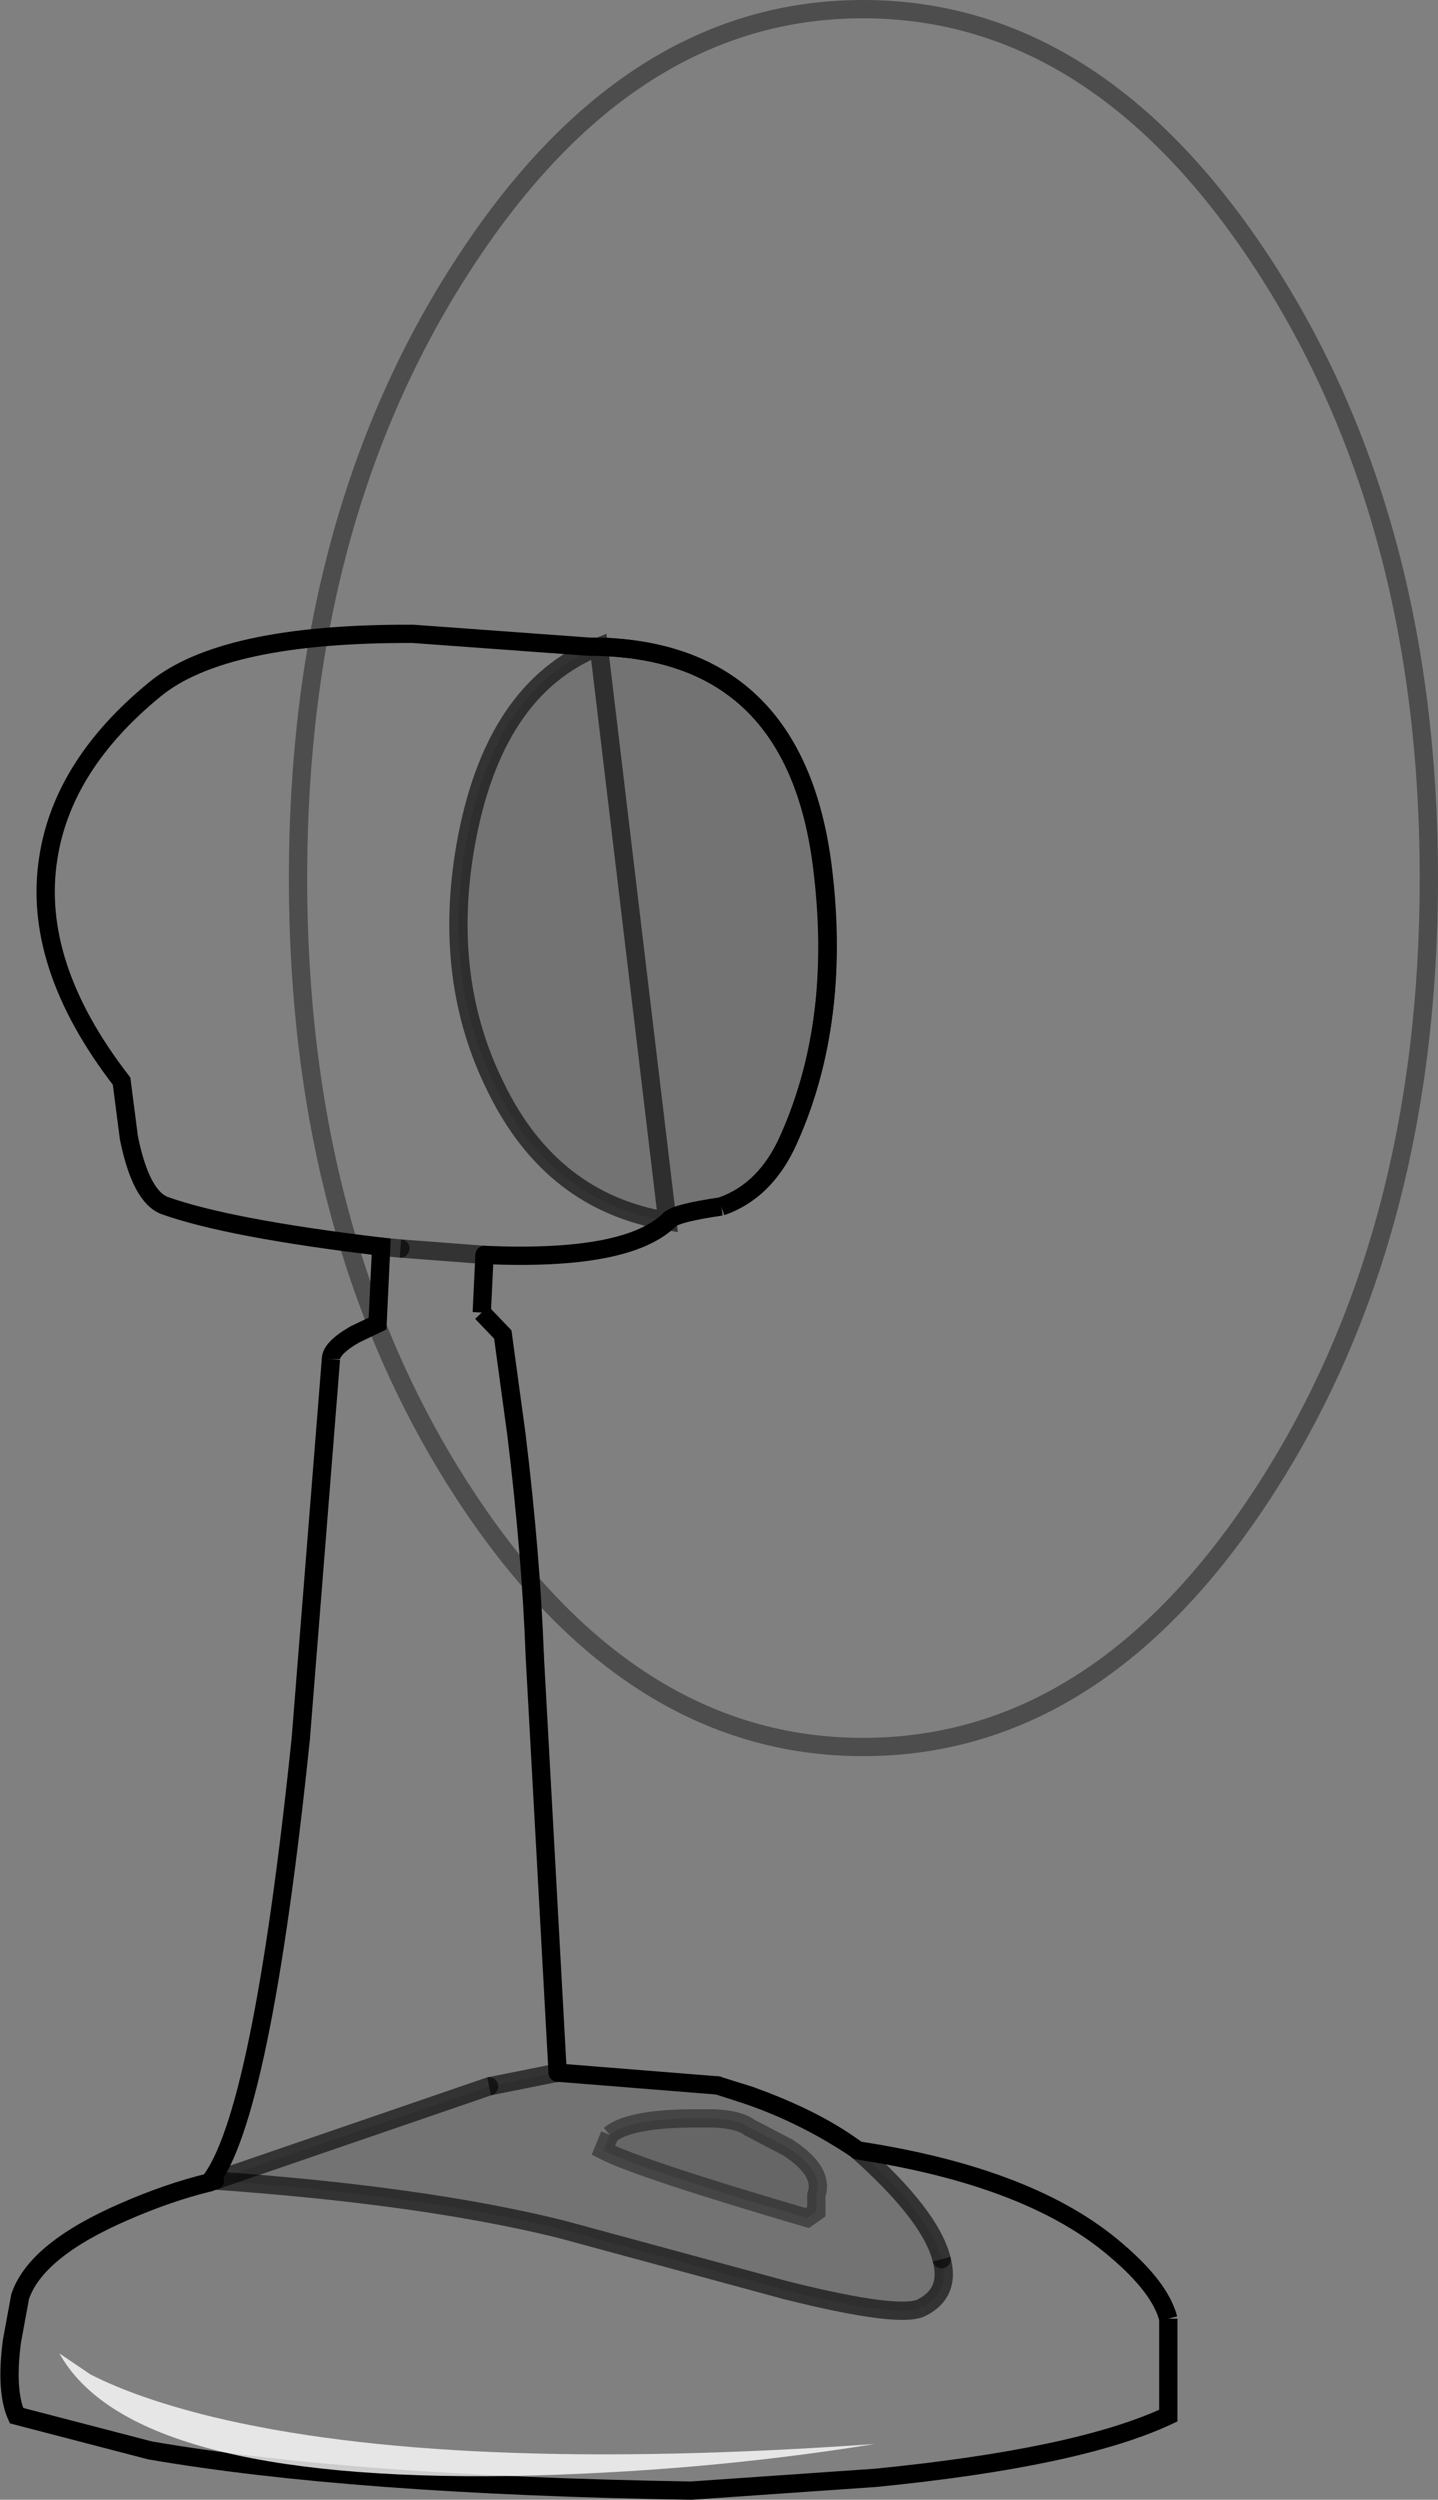 <?xml version="1.0" encoding="UTF-8" standalone="no"?>
<svg xmlns:xlink="http://www.w3.org/1999/xlink" height="136.65px" width="78.65px" xmlns="http://www.w3.org/2000/svg">
  <rect width="100%" height="100%" fill="#808080" stroke="none"/>
  <g transform="matrix(1.0, 0.0, 0.0, 1.0, 39.3, 69.8)">
    <path d="M-5.95 46.9 Q-4.95 46.05 -1.6 46.0 L-0.3 46.0 Q1.1 46.05 1.7 46.5 L3.8 47.6 Q5.8 48.9 5.35 50.2 L5.35 51.1 4.85 51.45 Q-4.35 48.75 -6.3 47.75 L-5.95 46.9" fill="#000000" fill-opacity="0.2" fill-rule="evenodd" stroke="none"/>
    <path d="M-18.45 -1.65 Q-26.8 -2.65 -30.3 -3.9 -31.6 -4.4 -32.25 -7.6 L-32.65 -10.7 Q-37.6 -17.1 -36.65 -22.95 -35.85 -28.0 -30.85 -32.1 -27.1 -35.2 -16.7 -35.15 L-7.1 -34.45 Q4.0 -34.45 5.65 -22.75 6.8 -14.2 3.85 -7.55 2.6 -4.7 0.15 -3.85 -2.25 -3.5 -2.65 -3.15 -4.95 -0.85 -12.8 -1.2 L-17.4 -1.55 -12.8 -1.2 -12.95 1.95 -11.8 3.15 -11.05 8.65 Q-10.25 15.25 -10.05 20.75 L-8.8 43.5 -12.55 44.25 -27.55 49.4 Q-16.15 50.2 -8.65 52.05 L3.7 55.4 Q9.9 56.95 11.1 56.35 12.7 55.55 12.2 53.7 11.6 51.3 7.6 47.75 17.15 49.2 21.8 53.25 24.15 55.25 24.6 56.95 L24.6 62.25 Q19.7 64.55 8.6 65.65 L-1.5 66.35 Q-20.1 66.05 -31.1 64.15 L-38.4 62.25 Q-39.0 60.9 -38.65 58.2 L-38.2 55.75 Q-37.35 53.2 -32.5 51.1 -30.1 50.05 -27.85 49.5 -25.0 45.95 -22.85 25.25 L-21.2 4.5 Q-21.2 3.9 -19.9 3.15 L-18.65 2.55 -18.45 -1.65 -17.4 -1.55 -18.45 -1.65 M-0.05 44.2 L1.7 44.75 Q5.2 46.0 7.4 47.6 4.45 45.65 1.2 44.6 L-0.05 44.2 M-27.85 49.5 L-27.55 49.4 -27.85 49.5" fill="#ffffff" fill-opacity="0.0" fill-rule="evenodd" stroke="none"/>
    <path d="M7.4 47.6 L7.55 47.7 7.6 47.75 Q11.6 51.3 12.2 53.7 12.7 55.55 11.1 56.35 9.9 56.95 3.7 55.4 L-8.65 52.05 Q-16.15 50.2 -27.55 49.4 L-12.55 44.25 -8.8 43.5 -0.05 44.2 1.2 44.6 Q4.45 45.65 7.4 47.6 M-5.95 46.9 L-6.3 47.75 Q-4.35 48.75 4.85 51.45 L5.35 51.1 5.35 50.2 Q5.8 48.9 3.8 47.6 L1.7 46.5 Q1.1 46.05 -0.3 46.0 L-1.6 46.0 Q-4.95 46.05 -5.95 46.9" fill="#000000" fill-opacity="0.098" fill-rule="evenodd" stroke="none"/>
    <path d="M-5.95 46.9 Q-4.95 46.05 -1.6 46.0 L-0.3 46.0 Q1.1 46.05 1.7 46.5 L3.8 47.6 Q5.8 48.9 5.35 50.2 L5.35 51.1 4.85 51.45 Q-4.35 48.75 -6.3 47.75 L-5.95 46.9" fill="none" stroke="#000000" stroke-linecap="butt" stroke-linejoin="miter-clip" stroke-miterlimit="4.0" stroke-opacity="0.4" stroke-width="1.0"/>
    <path d="M0.15 -3.85 Q2.6 -4.7 3.85 -7.55 6.8 -14.2 5.65 -22.75 4.0 -34.45 -7.1 -34.45 L-16.7 -35.15 Q-27.1 -35.2 -30.85 -32.1 -35.85 -28.0 -36.65 -22.95 -37.6 -17.1 -32.65 -10.7 L-32.25 -7.6 Q-31.6 -4.4 -30.3 -3.9 -26.8 -2.65 -18.45 -1.65 L-18.65 2.55 -19.9 3.15 Q-21.2 3.9 -21.2 4.5 M24.6 56.95 L24.6 62.25 Q19.7 64.55 8.6 65.65 L-1.5 66.35 Q-20.1 66.05 -31.1 64.15 L-38.4 62.25 Q-39.0 60.9 -38.65 58.2 L-38.2 55.75 Q-37.35 53.2 -32.5 51.1 -30.1 50.05 -27.85 49.5 M-10.05 20.75 Q-10.25 15.25 -11.05 8.65 L-11.8 3.15 -12.95 1.95" fill="none" stroke="#000000" stroke-linecap="butt" stroke-linejoin="miter-clip" stroke-miterlimit="4.0" stroke-width="1.0"/>
    <path d="M11.1 56.35 Q9.9 56.95 3.7 55.4 L-8.65 52.05 Q-16.15 50.2 -27.55 49.4" fill="none" stroke="#000000" stroke-linecap="butt" stroke-linejoin="miter-clip" stroke-miterlimit="4.0" stroke-opacity="0.6" stroke-width="1.0"/>
    <path d="M-27.55 49.4 L-27.85 49.5 M-0.05 44.2 L-8.8 43.5" fill="none" stroke="#000000" stroke-linecap="round" stroke-linejoin="miter-clip" stroke-miterlimit="4.0" stroke-width="1.0"/>
    <path d="M-2.65 -3.15 Q-2.25 -3.5 0.15 -3.85 M1.7 44.75 Q5.2 46.0 7.4 47.6 4.45 45.65 1.2 44.6 M7.55 47.7 L7.6 47.75 M21.8 53.25 Q24.15 55.25 24.6 56.95 M-22.85 25.25 L-21.2 4.5 M-12.95 1.95 L-12.8 -1.2" fill="none" stroke="#000000" stroke-linecap="butt" stroke-linejoin="miter-clip" stroke-miterlimit="4.0" stroke-width="1.0"/>
    <path d="M-18.45 -1.65 L-17.4 -1.55 M7.6 47.75 Q11.6 51.3 12.2 53.7 M-27.55 49.4 L-12.55 44.25" fill="none" stroke="#000000" stroke-linecap="round" stroke-linejoin="miter-clip" stroke-miterlimit="4.0" stroke-opacity="0.6" stroke-width="1.0"/>
    <path d="M-17.4 -1.55 L-12.8 -1.2 M12.2 53.7 Q12.7 55.55 11.1 56.35 M-12.55 44.25 L-8.8 43.5" fill="none" stroke="#000000" stroke-linecap="butt" stroke-linejoin="miter-clip" stroke-miterlimit="4.0" stroke-opacity="0.6" stroke-width="1.0"/>
    <path d="M-12.8 -1.2 Q-4.95 -0.85 -2.65 -3.15 M-0.05 44.2 L1.7 44.75 M7.4 47.6 L7.55 47.7 M7.6 47.75 Q17.15 49.2 21.8 53.25 M-27.85 49.5 Q-25.0 45.95 -22.85 25.25 M-0.05 44.2 L1.2 44.6 M-8.8 43.5 L-10.05 20.75" fill="none" stroke="#000000" stroke-linecap="round" stroke-linejoin="miter-clip" stroke-miterlimit="4.0" stroke-width="1.0"/>
    <path d="M29.8 -55.35 Q38.85 -41.45 38.85 -21.8 38.85 -2.1 29.8 11.8 20.75 25.7 7.9 25.7 -4.9 25.7 -13.95 11.8 -23.0 -2.1 -23.0 -21.8 -23.0 -41.45 -13.95 -55.35 -4.9 -69.3 7.9 -69.3 20.7 -69.3 29.8 -55.35 Z" fill="none" stroke="#000000" stroke-linecap="butt" stroke-linejoin="miter-clip" stroke-miterlimit="4.0" stroke-opacity="0.4" stroke-width="1.0"/>
    <path d="M-6.55 -34.45 Q4.15 -34.15 5.65 -22.55 6.75 -14.0 3.85 -7.55 2.6 -4.7 0.15 -3.85 -2.25 -3.5 -2.65 -3.15 L-2.8 -3.05 Q-9.15 -4.1 -12.2 -10.4 -15.1 -16.25 -13.85 -23.5 -12.35 -32.15 -6.55 -34.45" fill="#000000" fill-opacity="0.098" fill-rule="evenodd" stroke="none"/>
    <path d="M-2.8 -3.05 L-2.65 -3.15 Q-2.25 -3.5 0.15 -3.85" fill="none" stroke="#000000" stroke-linecap="butt" stroke-linejoin="miter-clip" stroke-miterlimit="4.0" stroke-opacity="0.4" stroke-width="1.0"/>
    <path d="M0.15 -3.85 Q2.6 -4.7 3.85 -7.55 6.75 -14.0 5.65 -22.55 4.15 -34.15 -6.55 -34.45" fill="none" stroke="#000000" stroke-linecap="butt" stroke-linejoin="miter-clip" stroke-miterlimit="4.0" stroke-width="1.0"/>
    <path d="M-6.55 -34.45 Q-12.35 -32.15 -13.85 -23.5 -15.1 -16.25 -12.2 -10.4 -9.15 -4.1 -2.8 -3.05 Z" fill="none" stroke="#000000" stroke-linecap="butt" stroke-linejoin="miter-clip" stroke-miterlimit="4.0" stroke-opacity="0.6" stroke-width="1.0"/>
    <path d="M-36.05 58.85 L-34.35 60.0 Q-31.8 61.3 -27.75 62.3 -14.75 65.45 8.55 63.8 -1.05 65.35 -11.4 65.55 -32.15 65.85 -36.05 58.85" fill="#ffffff" fill-opacity="0.8" fill-rule="evenodd" stroke="none"/>
  </g>
</svg>
